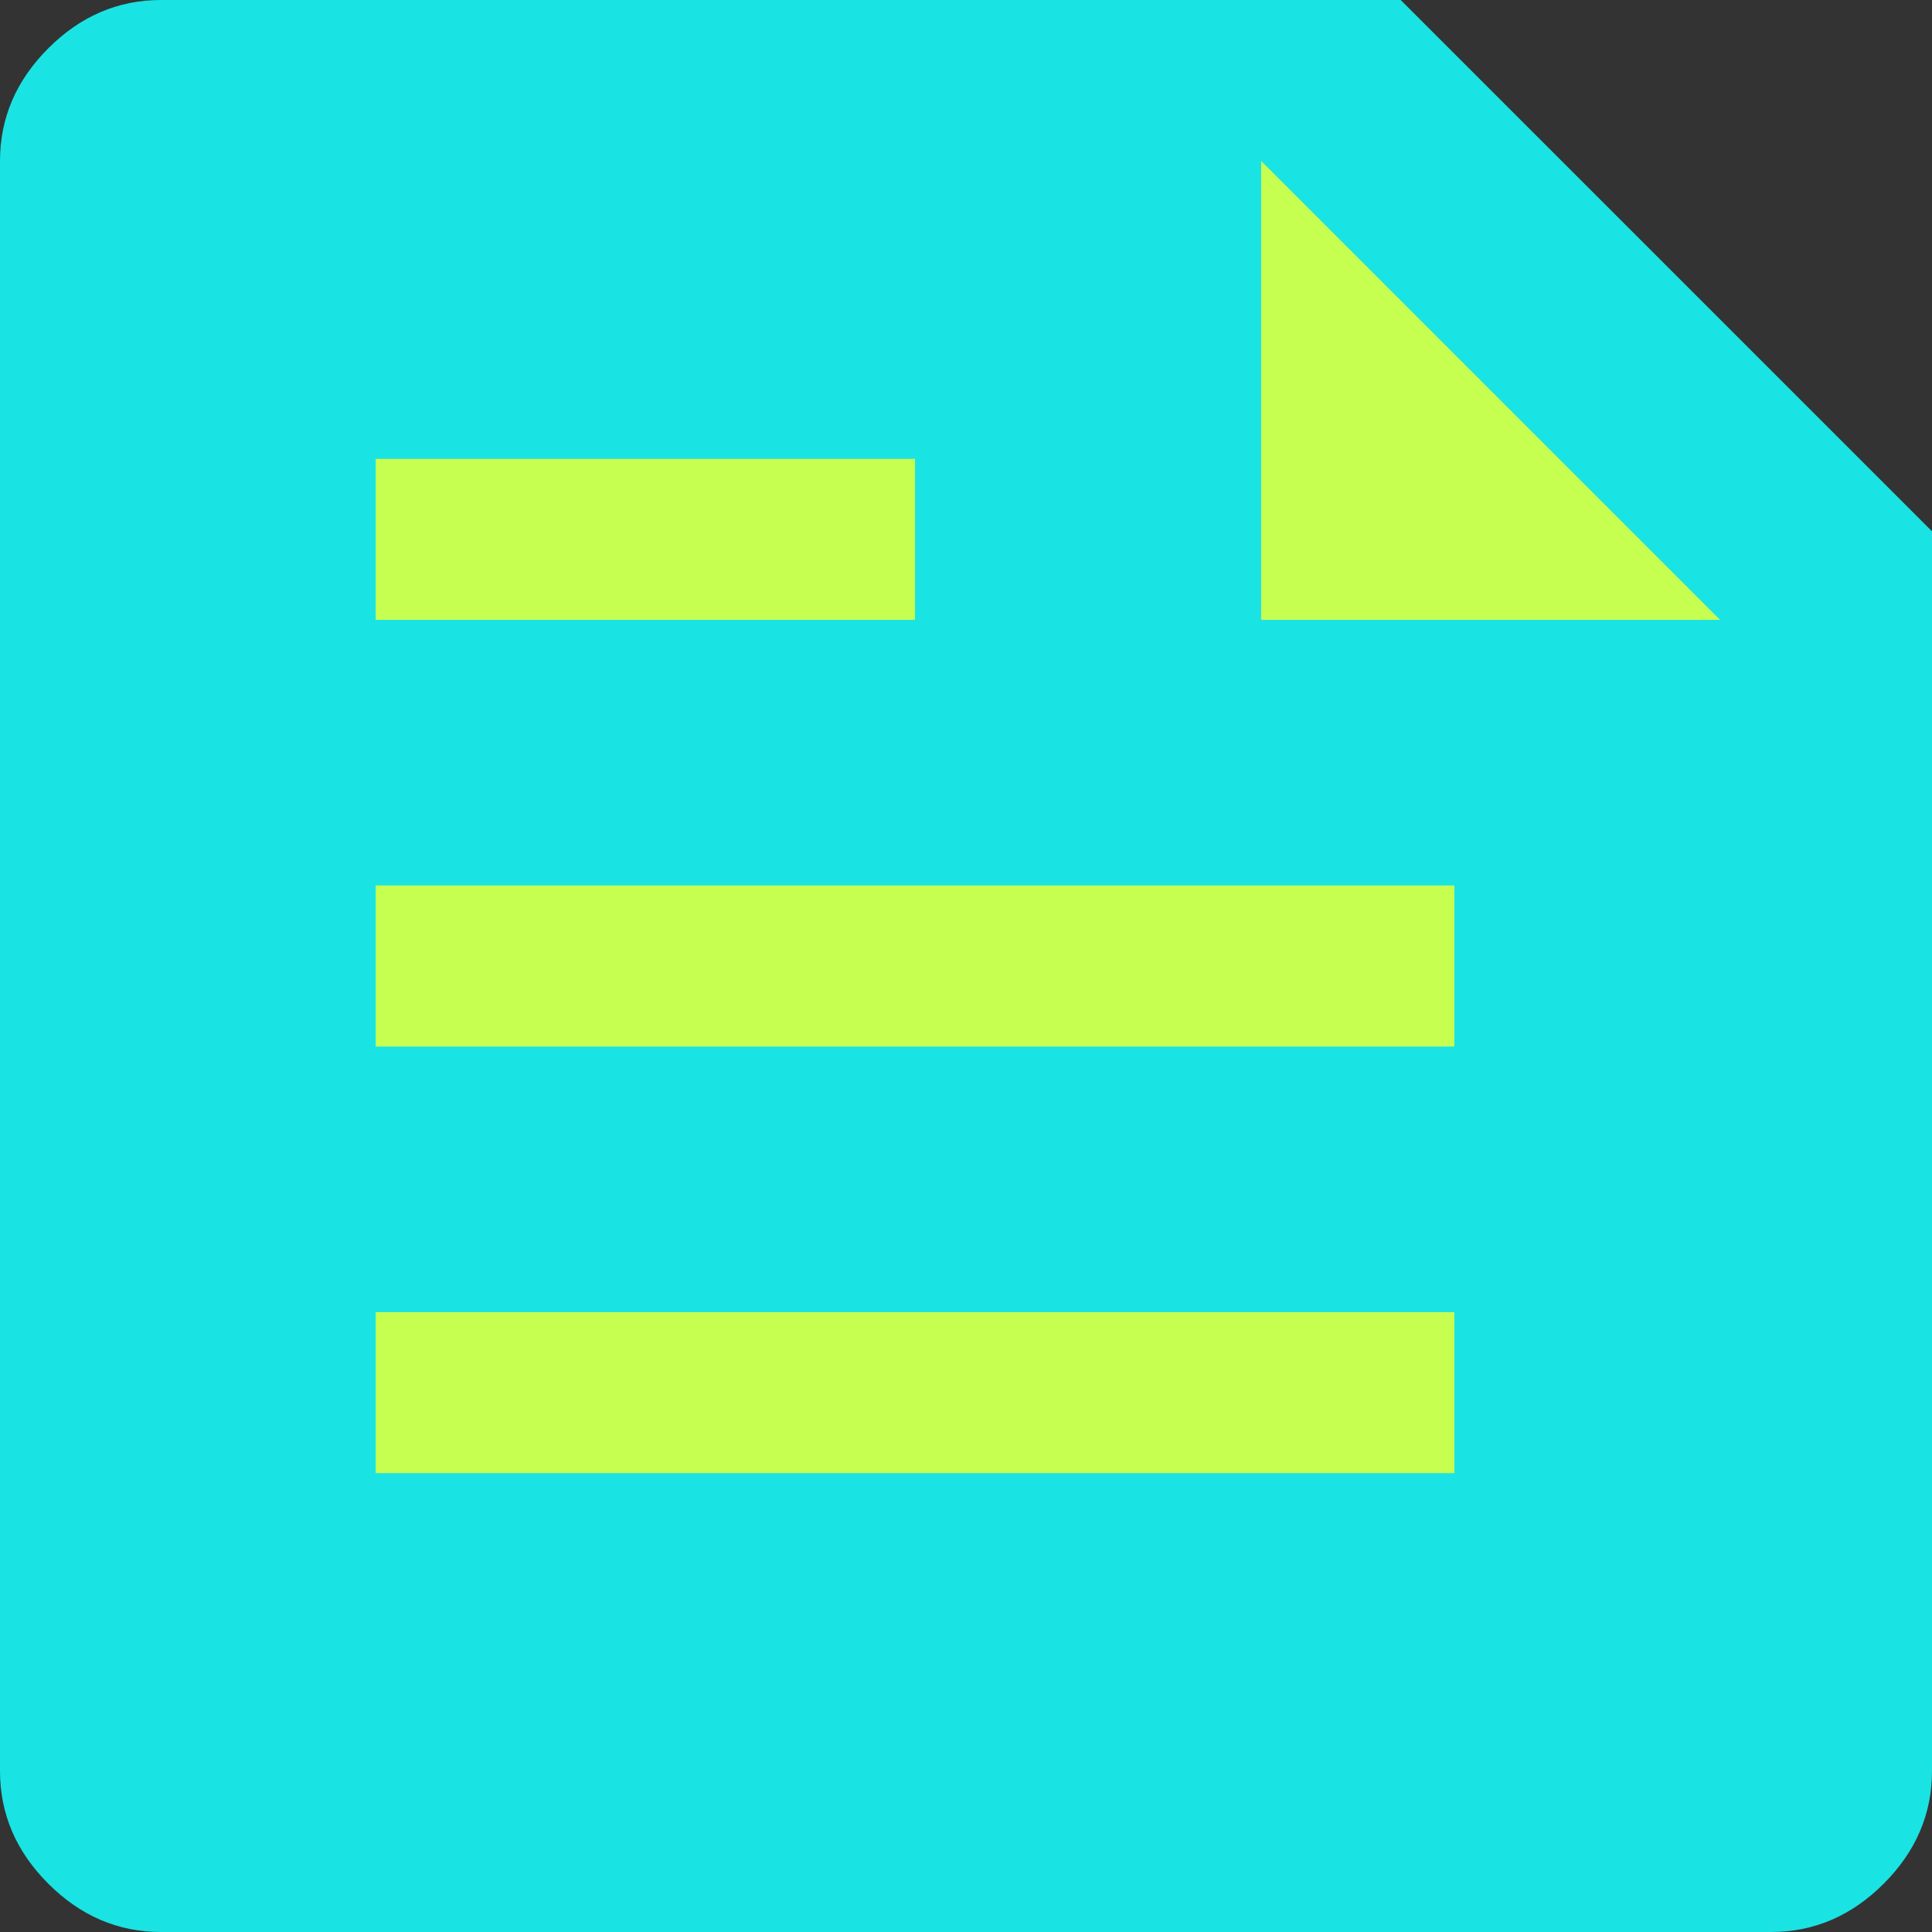 <svg width="36" height="36" viewBox="0 0 36 36" fill="none" xmlns="http://www.w3.org/2000/svg">
<rect x="0" y="0" width="36" height="36" fill="#333333" stroke="none"/>
<path d="M3 36C2.2 36 1.5 35.7 0.9 35.1C0.3 34.5 0 33.8 0 33V3C0 2.2 0.3 1.5 0.9 0.9C1.5 0.3 2.2 0 3 0H26.1L36 9.9V33C36 33.8 35.7 34.5 35.1 35.1C34.5 35.7 33.8 36 33 36H3Z" fill="#1AE3E3"/>
<path d="M7 27.45H27.1V24.45H7V27.45ZM7 19.5H27.1V16.5H7V19.5ZM23.5 11.55H32.05L23.5 3V11.55ZM7 11.55H17.05V8.55H7V11.55Z" fill="#C7FF50"/>
</svg>
